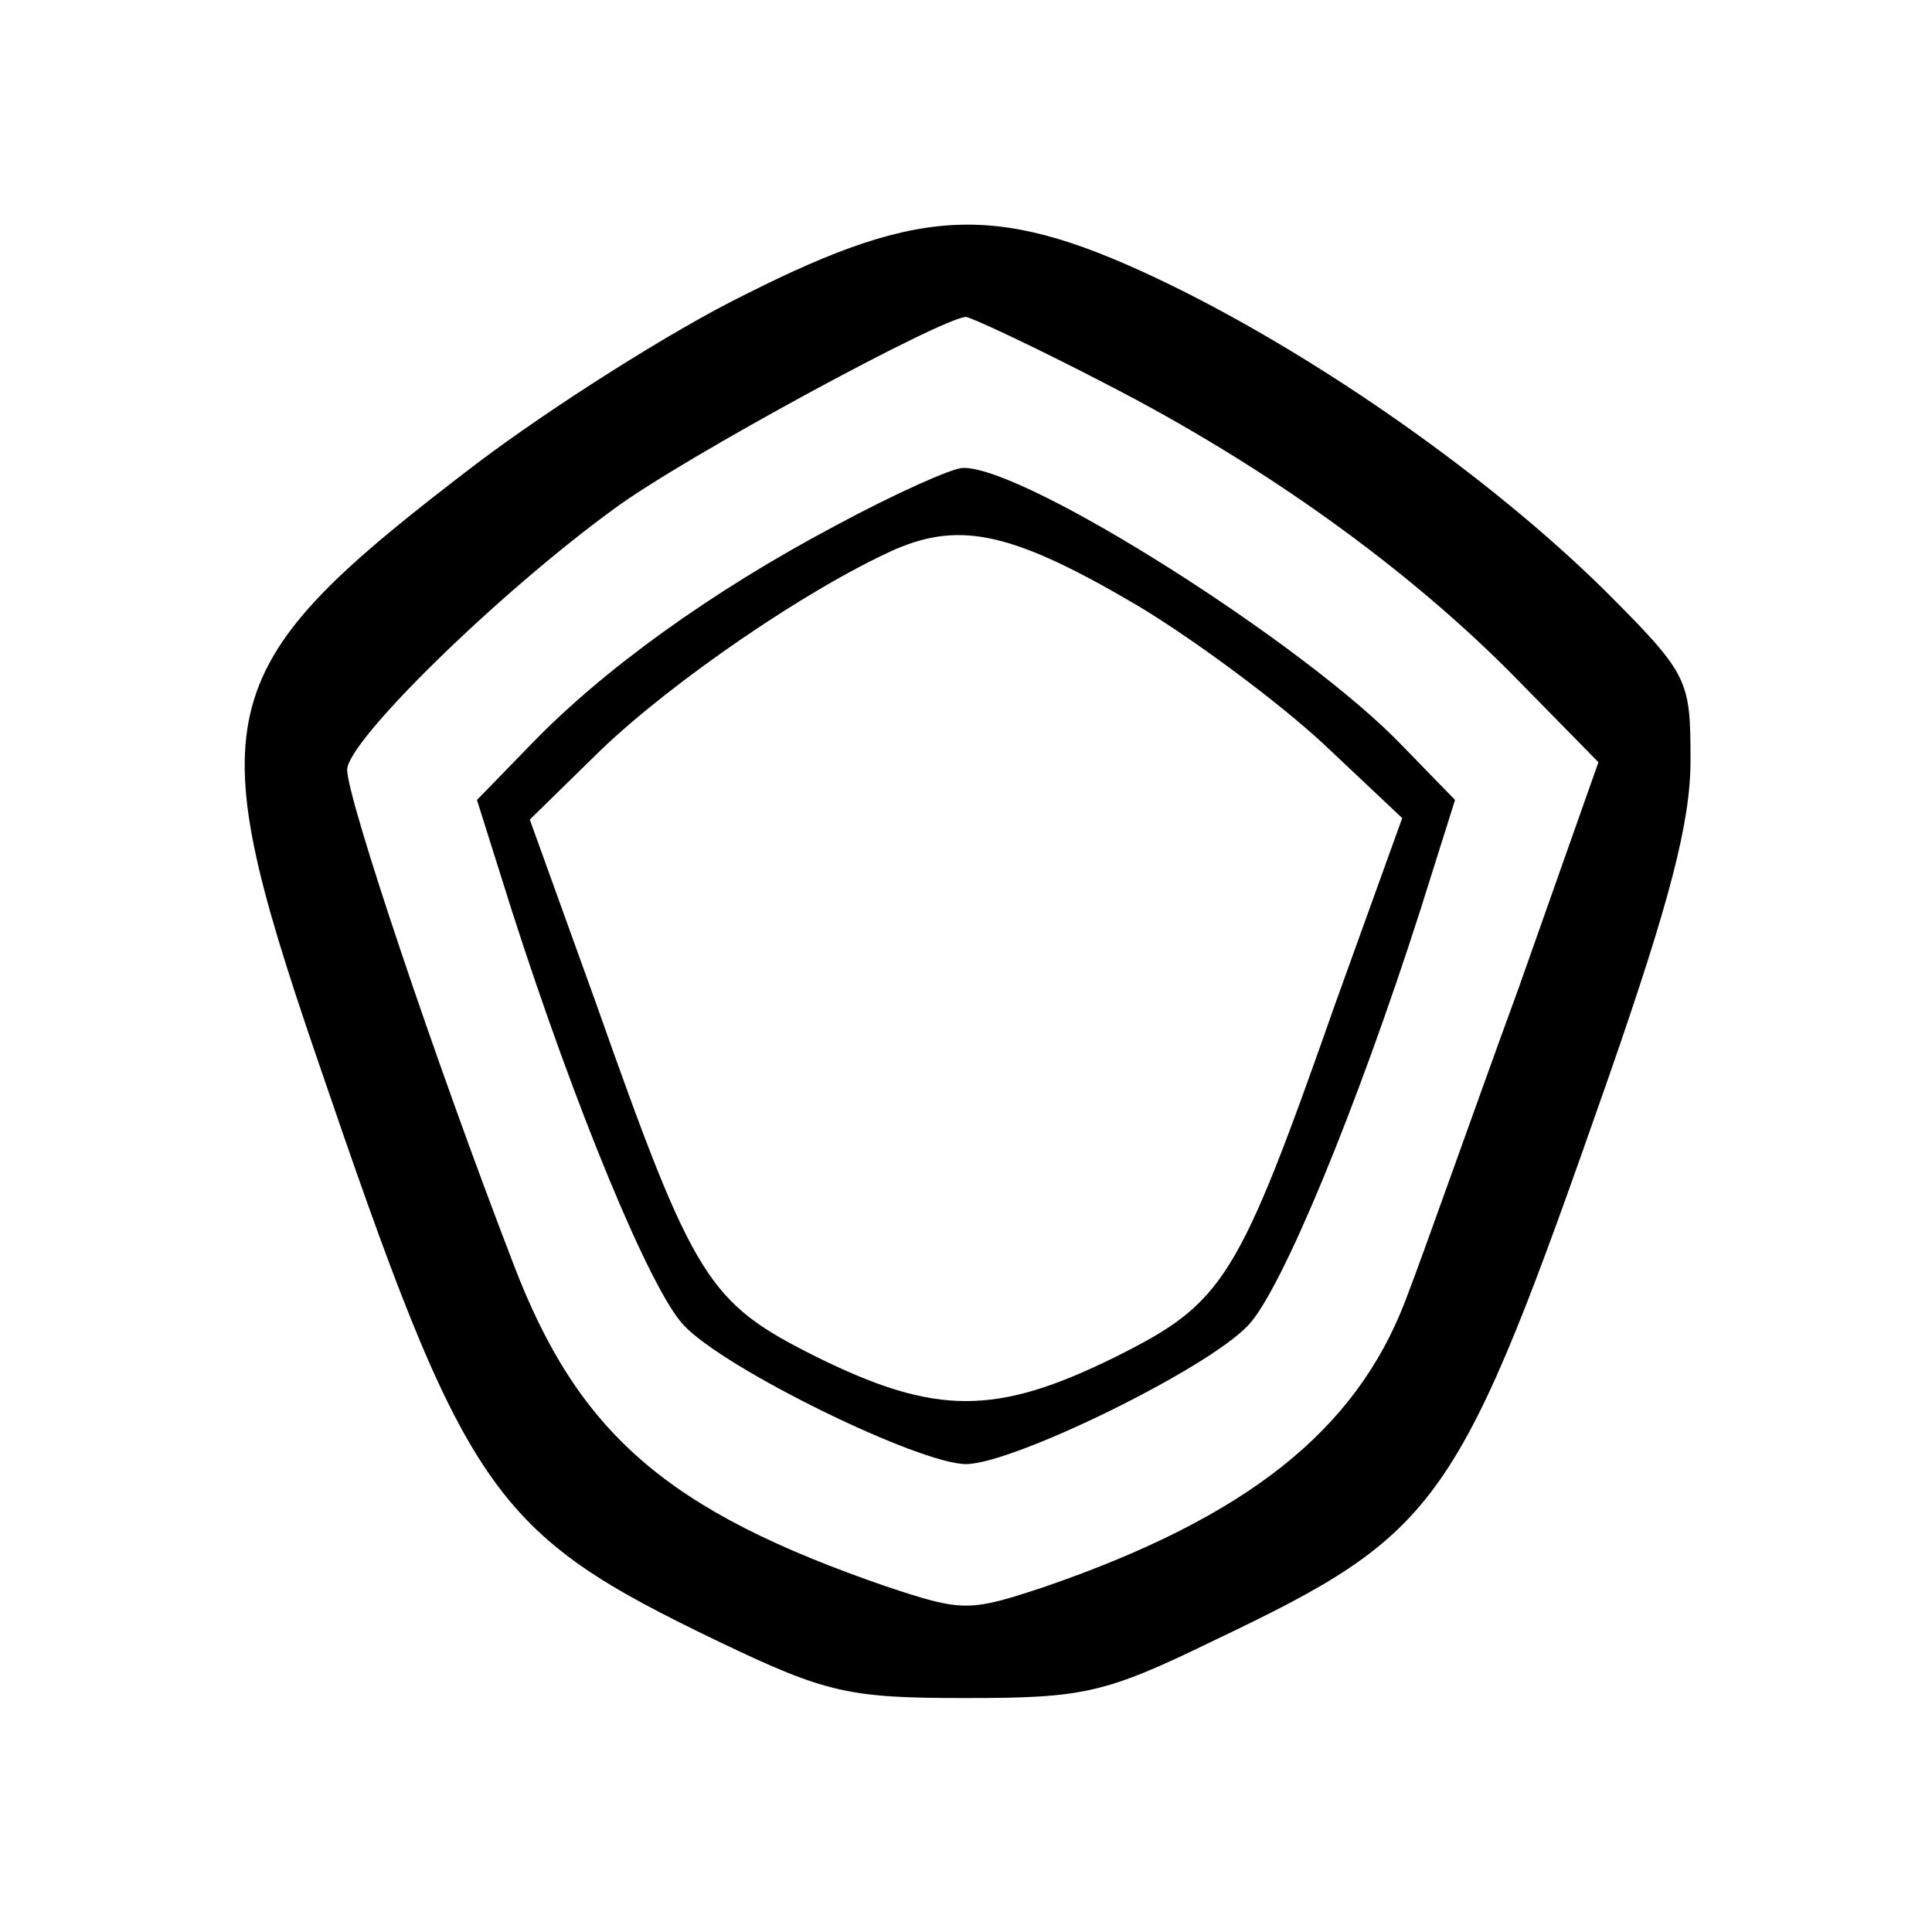 <?xml version="1.0" standalone="no"?>
<!DOCTYPE svg PUBLIC "-//W3C//DTD SVG 20010904//EN"
 "http://www.w3.org/TR/2001/REC-SVG-20010904/DTD/svg10.dtd">
<svg version="1.0" xmlns="http://www.w3.org/2000/svg"
 width="128pt" height="128pt" viewBox="0 0 128 128"
 preserveAspectRatio="xMidYMid meet">
<g transform="translate(0,128) scale(0.1,-0.1)"
fill="#000000" stroke="none">
<path d="M494 1085 c-49 -24 -129 -75 -178 -112 -177 -135 -185 -163 -106
-394 99 -290 115 -314 267 -387 71 -34 86 -37 163 -37 78 0 92 3 164 38 151
72 162 88 262 374 40 115 54 168 54 209 0 54 -1 57 -57 113 -75 74 -187 153
-287 202 -113 55 -163 54 -282 -6z m240 -60 c103 -53 200 -122 273 -197 l52
-53 -53 -150 c-30 -82 -63 -176 -75 -207 -33 -86 -105 -143 -238 -189 -51 -17
-55 -17 -106 0 -145 50 -204 101 -247 214 -52 135 -110 308 -110 327 0 19 100
117 177 173 46 34 218 127 233 127 3 0 46 -20 94 -45z"/>
<path d="M554 932 c-83 -44 -155 -96 -203 -146 l-35 -36 23 -73 c42 -131 92
-252 114 -275 27 -29 156 -92 187 -92 31 0 160 63 187 92 22 23 72 144 114
275 l23 73 -35 36 c-64 67 -250 185 -291 184 -7 0 -45 -17 -84 -38z m201 -54
c38 -23 93 -64 122 -91 l52 -49 -44 -122 c-65 -185 -74 -199 -146 -235 -79
-39 -119 -39 -198 0 -72 36 -81 50 -146 234 l-44 122 47 46 c48 46 137 107
195 133 44 19 79 11 162 -38z"/>
</g>
</svg>
